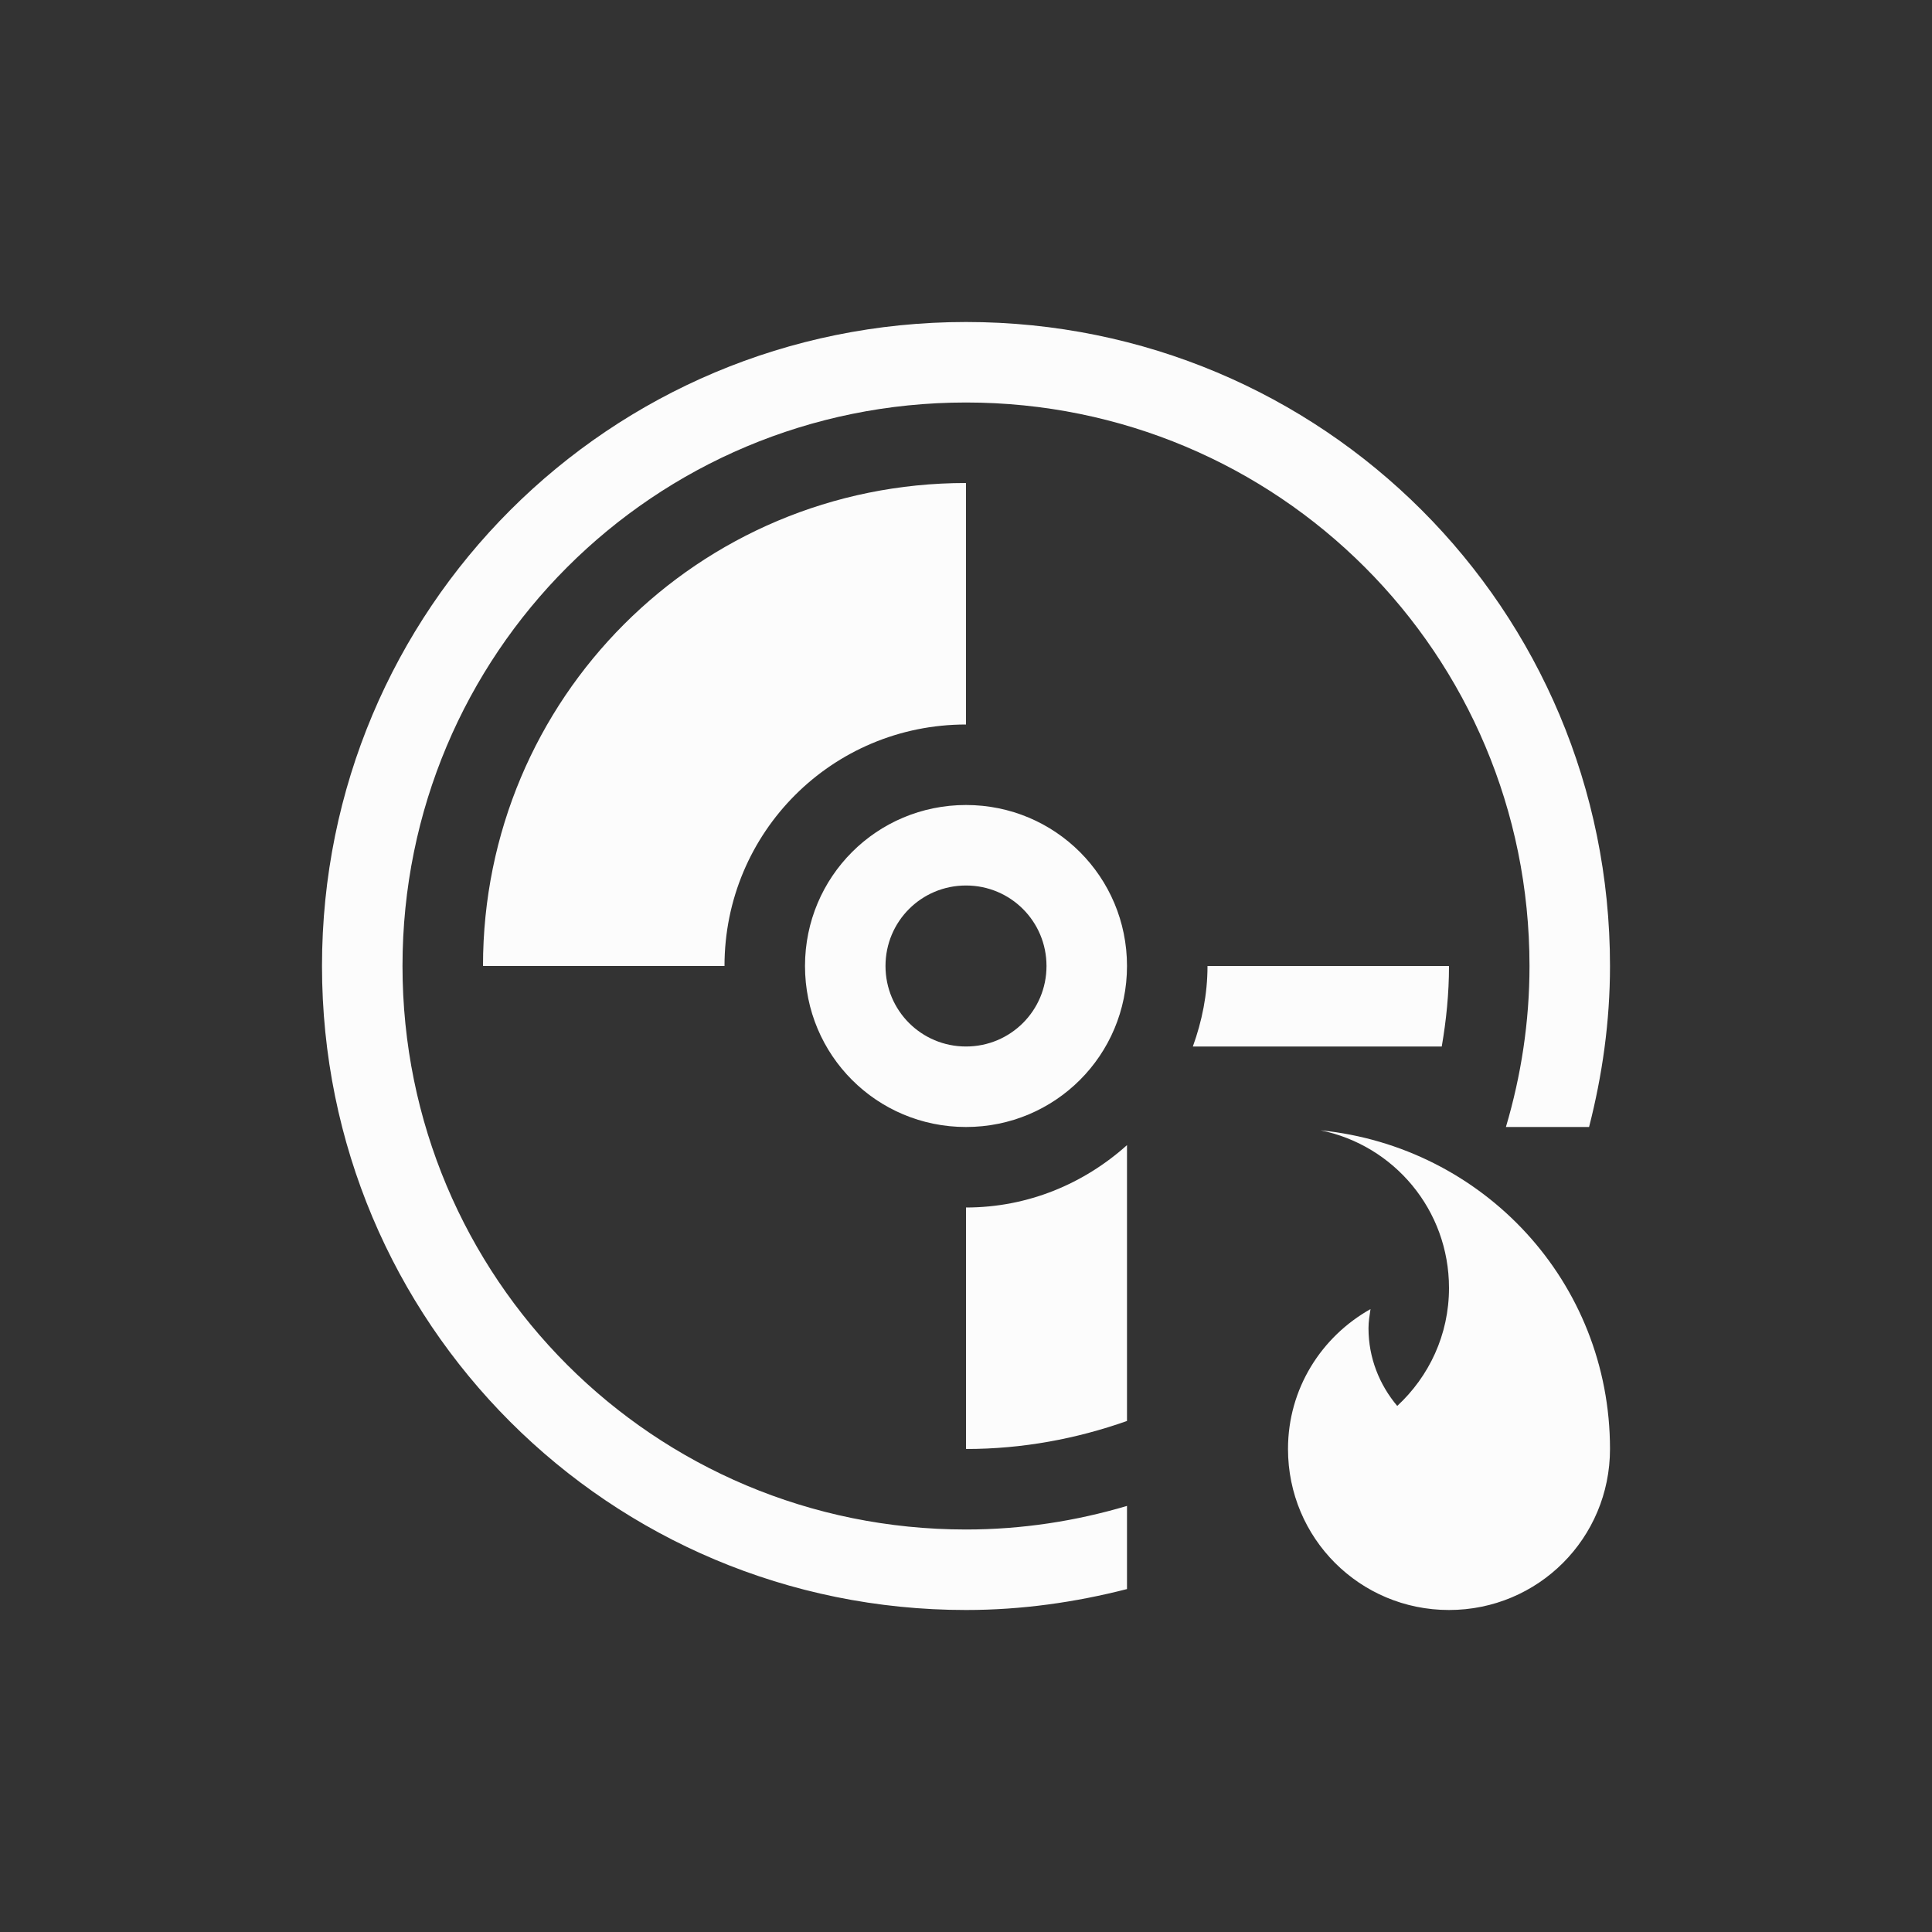 <svg xmlns="http://www.w3.org/2000/svg" viewBox="0 0 24 24" width="24" height="24">
<rect x="0" y="0" width="24" height="24" fill="#333333" stroke="none"/>
<defs id="defs3051">

</defs>
<g transform="translate(1,1)">
<path style="fill:#fcfcfc;fill-opacity:1;stroke:none" d="M 11 3 C 6.568 3 3 6.568 3 11 C 3 15.432 6.568 19 11 19 C 11.692 19 12.36 18.904 13 18.74 L 13 17.707 C 12.366 17.895 11.696 18 11 18 C 7.122 18 4 14.878 4 11 C 4 7.122 7.122 4 11 4 C 14.878 4 18 7.122 18 11 C 18 11.696 17.895 12.366 17.707 13 L 18.74 13 C 18.904 12.36 19 11.692 19 11 C 19 6.568 15.432 3 11 3 z M 11 5 C 7.676 5 5 7.676 5 11 L 8 11 C 8 9.338 9.338 8 11 8 L 11 5 z M 11 9 C 9.892 9 9 9.892 9 11 C 9 12.108 9.892 13 11 13 C 12.108 13 13 12.108 13 11 C 13 9.892 12.108 9 11 9 z M 11 10 C 11.554 10 12 10.446 12 11 C 12 11.554 11.554 12 11 12 C 10.446 12 10 11.554 10 11 C 10 10.446 10.446 10 11 10 z M 14 11 C 14 11.353 13.931 11.688 13.818 12 L 16.91 12 C 16.966 11.675 17 11.342 17 11 L 14 11 z M 15.404 13.041 C 16.317 13.227 17 14.03 17 15 C 17 15.582 16.751 16.1 16.357 16.465 C 16.137 16.204 16 15.87 16 15.5 C 16 15.418 16.013 15.34 16.025 15.262 C 15.416 15.604 15 16.249 15 17 C 15 18.108 15.892 19 17 19 C 18.108 19 19 18.108 19 17 C 19 14.922 17.426 13.245 15.404 13.041 z M 13 13.225 C 12.469 13.702 11.773 14 11 14 L 11 17 C 11.703 17 12.374 16.873 13 16.652 L 13 13.225 z " />
</g>
</svg>
